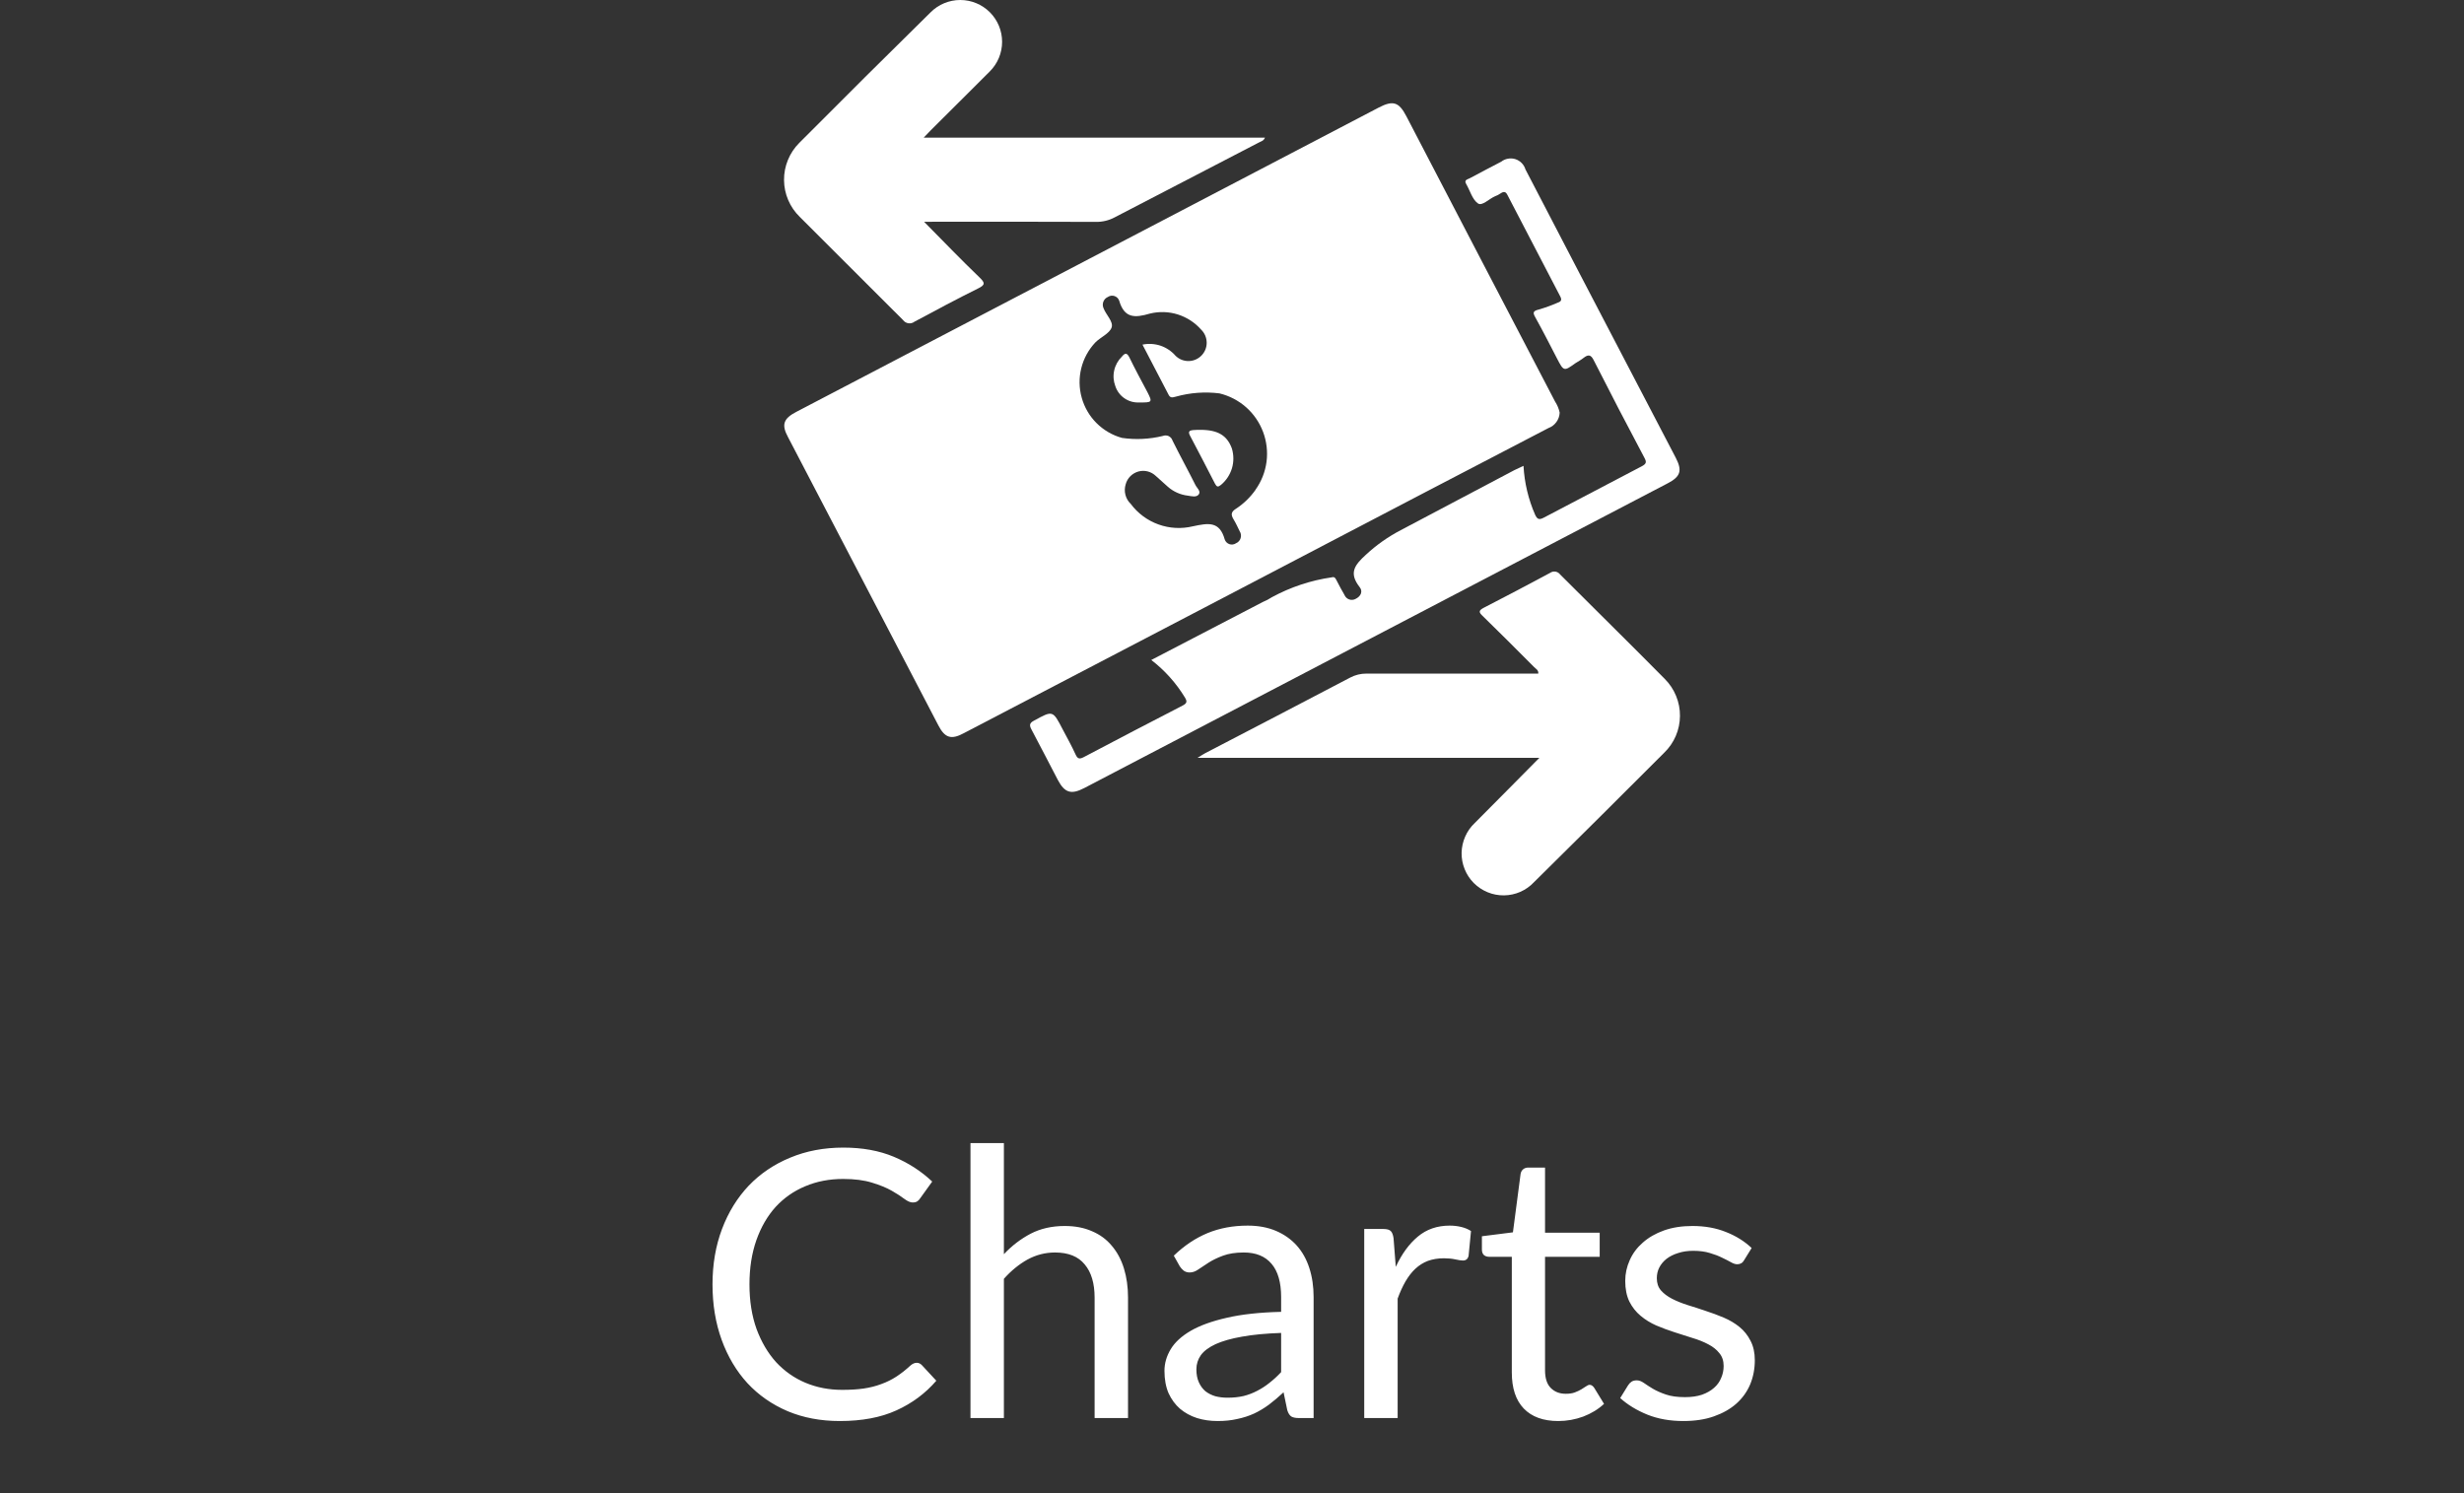 <svg width="66" height="40" viewBox="0 0 66 40" fill="yellow" xmlns="http://www.w3.org/2000/svg">
<rect x="0" y="0" width="66" height="40" fill="#333333" stroke="none"/>
<path d="M24.555 36.508C24.609 36.508 24.655 36.53 24.695 36.573L25.08 36.988C24.787 37.328 24.43 37.593 24.01 37.783C23.594 37.973 23.089 38.068 22.495 38.068C21.982 38.068 21.515 37.98 21.095 37.803C20.675 37.623 20.317 37.373 20.02 37.053C19.724 36.73 19.494 36.343 19.33 35.893C19.167 35.443 19.085 34.948 19.085 34.408C19.085 33.868 19.17 33.373 19.34 32.923C19.51 32.473 19.749 32.087 20.055 31.763C20.365 31.44 20.735 31.19 21.165 31.013C21.595 30.833 22.07 30.743 22.59 30.743C23.1 30.743 23.55 30.825 23.94 30.988C24.33 31.152 24.674 31.373 24.97 31.653L24.65 32.098C24.63 32.132 24.604 32.16 24.57 32.183C24.54 32.203 24.499 32.213 24.445 32.213C24.385 32.213 24.312 32.182 24.225 32.118C24.139 32.052 24.025 31.978 23.885 31.898C23.745 31.818 23.57 31.747 23.36 31.683C23.15 31.617 22.892 31.583 22.585 31.583C22.215 31.583 21.877 31.648 21.57 31.778C21.264 31.905 20.999 32.09 20.775 32.333C20.555 32.577 20.384 32.873 20.26 33.223C20.137 33.573 20.075 33.968 20.075 34.408C20.075 34.855 20.139 35.253 20.265 35.603C20.395 35.953 20.57 36.25 20.79 36.493C21.014 36.733 21.275 36.917 21.575 37.043C21.879 37.17 22.205 37.233 22.555 37.233C22.769 37.233 22.96 37.222 23.13 37.198C23.304 37.172 23.462 37.132 23.605 37.078C23.752 37.025 23.887 36.958 24.01 36.878C24.137 36.795 24.262 36.697 24.385 36.583C24.442 36.533 24.499 36.508 24.555 36.508ZM26.89 33.598C27.107 33.368 27.347 33.185 27.61 33.048C27.873 32.912 28.177 32.843 28.52 32.843C28.797 32.843 29.04 32.89 29.25 32.983C29.463 33.073 29.64 33.203 29.78 33.373C29.923 33.54 30.032 33.742 30.105 33.978C30.178 34.215 30.215 34.477 30.215 34.763V37.988H29.32V34.763C29.32 34.38 29.232 34.083 29.055 33.873C28.882 33.66 28.617 33.553 28.26 33.553C27.997 33.553 27.75 33.617 27.52 33.743C27.293 33.87 27.083 34.042 26.89 34.258V37.988H25.995V30.623H26.89V33.598ZM34.316 35.708C33.906 35.722 33.556 35.755 33.266 35.808C32.98 35.858 32.745 35.925 32.561 36.008C32.381 36.092 32.249 36.19 32.166 36.303C32.086 36.417 32.046 36.543 32.046 36.683C32.046 36.817 32.068 36.932 32.111 37.028C32.154 37.125 32.213 37.205 32.286 37.268C32.363 37.328 32.451 37.373 32.551 37.403C32.654 37.43 32.764 37.443 32.881 37.443C33.038 37.443 33.181 37.428 33.311 37.398C33.441 37.365 33.563 37.318 33.676 37.258C33.793 37.198 33.903 37.127 34.006 37.043C34.113 36.96 34.216 36.865 34.316 36.758V35.708ZM31.441 33.638C31.721 33.368 32.023 33.167 32.346 33.033C32.669 32.9 33.028 32.833 33.421 32.833C33.705 32.833 33.956 32.88 34.176 32.973C34.396 33.067 34.581 33.197 34.731 33.363C34.881 33.53 34.995 33.732 35.071 33.968C35.148 34.205 35.186 34.465 35.186 34.748V37.988H34.791C34.705 37.988 34.638 37.975 34.591 37.948C34.544 37.918 34.508 37.862 34.481 37.778L34.381 37.298C34.248 37.422 34.118 37.532 33.991 37.628C33.864 37.722 33.731 37.802 33.591 37.868C33.451 37.932 33.301 37.98 33.141 38.013C32.984 38.05 32.809 38.068 32.616 38.068C32.419 38.068 32.234 38.042 32.061 37.988C31.888 37.932 31.736 37.848 31.606 37.738C31.48 37.628 31.378 37.49 31.301 37.323C31.228 37.153 31.191 36.953 31.191 36.723C31.191 36.523 31.246 36.332 31.356 36.148C31.466 35.962 31.645 35.797 31.891 35.653C32.138 35.51 32.459 35.393 32.856 35.303C33.253 35.21 33.739 35.157 34.316 35.143V34.748C34.316 34.355 34.231 34.058 34.061 33.858C33.891 33.655 33.643 33.553 33.316 33.553C33.096 33.553 32.911 33.582 32.761 33.638C32.614 33.692 32.486 33.753 32.376 33.823C32.27 33.89 32.176 33.952 32.096 34.008C32.02 34.062 31.943 34.088 31.866 34.088C31.806 34.088 31.755 34.073 31.711 34.043C31.668 34.01 31.631 33.97 31.601 33.923L31.441 33.638ZM37.387 33.938C37.547 33.592 37.744 33.322 37.977 33.128C38.21 32.932 38.495 32.833 38.832 32.833C38.939 32.833 39.04 32.845 39.137 32.868C39.237 32.892 39.325 32.928 39.402 32.978L39.337 33.643C39.317 33.727 39.267 33.768 39.187 33.768C39.14 33.768 39.072 33.758 38.982 33.738C38.892 33.718 38.79 33.708 38.677 33.708C38.517 33.708 38.374 33.732 38.247 33.778C38.124 33.825 38.012 33.895 37.912 33.988C37.815 34.078 37.727 34.192 37.647 34.328C37.57 34.462 37.5 34.615 37.437 34.788V37.988H36.542V32.923H37.052C37.149 32.923 37.215 32.942 37.252 32.978C37.289 33.015 37.314 33.078 37.327 33.168L37.387 33.938ZM41.739 38.068C41.34 38.068 41.031 37.957 40.815 37.733C40.601 37.51 40.495 37.188 40.495 36.768V33.668H39.885C39.831 33.668 39.786 33.653 39.749 33.623C39.713 33.59 39.694 33.54 39.694 33.473V33.118L40.525 33.013L40.73 31.448C40.739 31.398 40.761 31.358 40.794 31.328C40.831 31.295 40.878 31.278 40.934 31.278H41.385V33.023H42.849V33.668H41.385V36.708C41.385 36.922 41.436 37.08 41.539 37.183C41.643 37.287 41.776 37.338 41.94 37.338C42.033 37.338 42.113 37.327 42.179 37.303C42.249 37.277 42.309 37.248 42.359 37.218C42.41 37.188 42.451 37.162 42.484 37.138C42.521 37.112 42.553 37.098 42.58 37.098C42.626 37.098 42.668 37.127 42.705 37.183L42.965 37.608C42.811 37.752 42.626 37.865 42.41 37.948C42.193 38.028 41.969 38.068 41.739 38.068ZM46.718 33.758C46.678 33.832 46.617 33.868 46.533 33.868C46.483 33.868 46.427 33.85 46.364 33.813C46.3 33.777 46.222 33.737 46.129 33.693C46.038 33.647 45.93 33.605 45.803 33.568C45.677 33.528 45.527 33.508 45.353 33.508C45.203 33.508 45.069 33.528 44.949 33.568C44.828 33.605 44.725 33.657 44.639 33.723C44.555 33.79 44.49 33.868 44.444 33.958C44.4 34.045 44.379 34.14 44.379 34.243C44.379 34.373 44.415 34.482 44.489 34.568C44.565 34.655 44.665 34.73 44.788 34.793C44.912 34.857 45.052 34.913 45.209 34.963C45.365 35.01 45.525 35.062 45.688 35.118C45.855 35.172 46.017 35.232 46.173 35.298C46.33 35.365 46.47 35.448 46.593 35.548C46.717 35.648 46.815 35.772 46.889 35.918C46.965 36.062 47.004 36.235 47.004 36.438C47.004 36.672 46.962 36.888 46.879 37.088C46.795 37.285 46.672 37.457 46.508 37.603C46.345 37.747 46.145 37.86 45.908 37.943C45.672 38.027 45.398 38.068 45.089 38.068C44.735 38.068 44.415 38.012 44.129 37.898C43.842 37.782 43.599 37.633 43.398 37.453L43.608 37.113C43.635 37.07 43.667 37.037 43.703 37.013C43.74 36.99 43.787 36.978 43.843 36.978C43.904 36.978 43.967 37.002 44.033 37.048C44.1 37.095 44.18 37.147 44.273 37.203C44.37 37.26 44.487 37.312 44.623 37.358C44.76 37.405 44.93 37.428 45.133 37.428C45.307 37.428 45.459 37.407 45.589 37.363C45.718 37.317 45.827 37.255 45.913 37.178C46 37.102 46.063 37.013 46.103 36.913C46.147 36.813 46.169 36.707 46.169 36.593C46.169 36.453 46.13 36.338 46.053 36.248C45.98 36.155 45.882 36.077 45.758 36.013C45.635 35.947 45.493 35.89 45.334 35.843C45.177 35.793 45.015 35.742 44.849 35.688C44.685 35.635 44.523 35.575 44.364 35.508C44.207 35.438 44.067 35.352 43.944 35.248C43.82 35.145 43.72 35.018 43.644 34.868C43.57 34.715 43.533 34.53 43.533 34.313C43.533 34.12 43.574 33.935 43.654 33.758C43.733 33.578 43.85 33.422 44.004 33.288C44.157 33.152 44.345 33.043 44.569 32.963C44.792 32.883 45.047 32.843 45.334 32.843C45.667 32.843 45.965 32.897 46.228 33.003C46.495 33.107 46.725 33.25 46.919 33.433L46.718 33.758Z" fill="white"/>
<path d="M24.752 5.941C25.265 6.46 25.74 6.954 26.234 7.429C26.383 7.573 26.402 7.629 26.196 7.729C25.625 8.012 25.059 8.315 24.496 8.617C24.473 8.635 24.447 8.648 24.419 8.655C24.391 8.663 24.362 8.664 24.334 8.66C24.305 8.656 24.277 8.647 24.253 8.632C24.228 8.617 24.206 8.598 24.189 8.574C23.27 7.65 22.344 6.738 21.423 5.811C21.291 5.683 21.185 5.529 21.113 5.36C21.04 5.19 21.002 5.007 21.001 4.823C20.999 4.638 21.035 4.455 21.105 4.285C21.175 4.114 21.278 3.959 21.409 3.828C22.574 2.656 23.748 1.49 24.929 0.328C25.139 0.118 25.424 9.38241e-05 25.721 5.58639e-08C26.018 -9.37123e-05 26.303 0.118 26.514 0.328C26.724 0.538 26.842 0.823 26.842 1.12C26.842 1.417 26.724 1.702 26.514 1.912C25.989 2.44 25.457 2.963 24.934 3.487C24.881 3.54 24.828 3.597 24.742 3.687H33.884C33.846 3.778 33.774 3.787 33.721 3.817C32.431 4.484 31.142 5.153 29.855 5.824C29.701 5.906 29.529 5.947 29.355 5.944C27.836 5.936 26.314 5.941 24.752 5.941Z" fill="white"/>
<path d="M41.233 20.302H32.076C32.182 20.24 32.229 20.202 32.282 20.177C33.577 19.505 34.872 18.83 36.167 18.151C36.3 18.081 36.449 18.044 36.599 18.045C38.062 18.045 39.525 18.045 40.988 18.045H41.204C41.214 17.945 41.132 17.915 41.089 17.867C40.633 17.406 40.173 16.95 39.712 16.499C39.606 16.399 39.606 16.355 39.741 16.283C40.336 15.976 40.931 15.664 41.52 15.347C41.541 15.332 41.564 15.322 41.588 15.316C41.613 15.31 41.639 15.309 41.663 15.313C41.688 15.317 41.712 15.326 41.734 15.339C41.756 15.352 41.774 15.37 41.789 15.39C42.72 16.321 43.664 17.248 44.589 18.184C44.72 18.314 44.824 18.47 44.894 18.64C44.965 18.811 45.001 18.994 44.999 19.179C44.998 19.364 44.96 19.546 44.887 19.716C44.814 19.886 44.708 20.039 44.575 20.167C43.414 21.329 42.252 22.485 41.088 23.634C40.985 23.744 40.861 23.831 40.723 23.892C40.586 23.952 40.438 23.984 40.287 23.986C40.137 23.988 39.988 23.96 39.849 23.903C39.71 23.846 39.583 23.762 39.477 23.656C39.371 23.55 39.288 23.423 39.232 23.284C39.175 23.144 39.148 22.995 39.15 22.845C39.153 22.695 39.186 22.547 39.247 22.409C39.307 22.272 39.395 22.148 39.505 22.045C40.076 21.473 40.638 20.902 41.233 20.302Z" fill="white"/>
<path d="M30.838 17.68L33.821 16.129C33.91 16.092 33.995 16.047 34.075 15.995C34.571 15.727 35.109 15.548 35.667 15.467C35.758 15.438 35.777 15.505 35.806 15.558C35.873 15.683 35.936 15.812 36.012 15.937C36.023 15.965 36.041 15.99 36.062 16.011C36.084 16.032 36.11 16.048 36.138 16.058C36.167 16.068 36.197 16.072 36.227 16.069C36.257 16.067 36.286 16.058 36.312 16.043C36.451 15.976 36.512 15.843 36.418 15.726C36.125 15.351 36.279 15.14 36.591 14.857C36.869 14.599 37.181 14.38 37.517 14.204C38.534 13.671 39.546 13.128 40.563 12.595C40.64 12.557 40.717 12.523 40.808 12.48C40.833 12.932 40.938 13.377 41.12 13.791C41.178 13.916 41.23 13.93 41.35 13.868C42.223 13.408 43.099 12.948 43.978 12.49C44.103 12.423 44.108 12.375 44.045 12.26C43.584 11.394 43.132 10.523 42.688 9.648C42.611 9.494 42.539 9.494 42.419 9.586C42.352 9.639 42.27 9.686 42.198 9.73C41.891 9.951 41.886 9.951 41.704 9.6C41.522 9.249 41.325 8.861 41.124 8.5C41.057 8.38 41.057 8.332 41.21 8.294C41.387 8.243 41.56 8.181 41.728 8.107C41.828 8.073 41.838 8.025 41.786 7.929C41.316 7.031 40.848 6.131 40.381 5.229C40.333 5.129 40.281 5.123 40.194 5.181C40.148 5.214 40.098 5.239 40.045 5.258C39.887 5.325 39.7 5.527 39.589 5.45C39.436 5.344 39.378 5.109 39.272 4.927C39.21 4.821 39.306 4.807 39.363 4.778C39.646 4.629 39.924 4.478 40.212 4.331C40.265 4.29 40.327 4.262 40.393 4.251C40.459 4.239 40.526 4.243 40.59 4.263C40.654 4.284 40.712 4.319 40.759 4.367C40.806 4.415 40.841 4.473 40.86 4.537L42.328 7.36C43.182 8.993 44.034 10.626 44.885 12.26C45.067 12.611 45.015 12.769 44.664 12.951C39.455 15.674 34.246 18.395 29.037 21.114C28.692 21.292 28.519 21.239 28.337 20.898C28.102 20.447 27.867 19.991 27.627 19.539C27.565 19.424 27.579 19.366 27.699 19.304C28.199 19.03 28.199 19.026 28.462 19.534C28.582 19.76 28.707 19.985 28.812 20.216C28.865 20.331 28.917 20.341 29.028 20.283C29.911 19.817 30.795 19.356 31.68 18.9C31.8 18.838 31.8 18.785 31.738 18.684C31.503 18.297 31.197 17.957 30.838 17.68Z" fill="white"/>
<path d="M41.653 10.756C40.324 8.212 38.997 5.665 37.672 3.117C37.472 2.733 37.317 2.68 36.929 2.882L21.327 11.035C20.986 11.213 20.927 11.376 21.106 11.707C22.449 14.281 23.792 16.856 25.135 19.433C25.308 19.769 25.48 19.822 25.811 19.644C29.926 17.498 34.045 15.347 38.167 13.191C39.27 12.615 40.374 12.041 41.477 11.467C41.562 11.436 41.636 11.38 41.689 11.306C41.743 11.233 41.773 11.145 41.777 11.054C41.755 10.948 41.712 10.847 41.653 10.756ZM33.633 13.118C33.49 13.322 33.31 13.497 33.101 13.632C32.967 13.718 32.971 13.795 33.043 13.915C33.105 14.015 33.153 14.126 33.206 14.232C33.224 14.259 33.235 14.29 33.239 14.322C33.243 14.354 33.241 14.386 33.231 14.417C33.222 14.447 33.206 14.476 33.184 14.499C33.162 14.523 33.136 14.542 33.106 14.554C33.081 14.571 33.052 14.582 33.022 14.586C32.991 14.59 32.961 14.588 32.932 14.578C32.903 14.568 32.876 14.552 32.855 14.531C32.833 14.509 32.816 14.483 32.806 14.454C32.667 13.954 32.365 14.012 31.952 14.099C31.646 14.173 31.326 14.156 31.03 14.049C30.734 13.943 30.476 13.751 30.288 13.499C30.218 13.433 30.169 13.348 30.145 13.255C30.121 13.161 30.124 13.063 30.153 12.971C30.175 12.89 30.218 12.816 30.278 12.756C30.338 12.697 30.412 12.654 30.493 12.631C30.575 12.609 30.66 12.608 30.742 12.629C30.823 12.65 30.898 12.692 30.959 12.75C31.069 12.85 31.17 12.942 31.28 13.038C31.43 13.171 31.618 13.255 31.817 13.278C31.917 13.292 32.047 13.331 32.11 13.244C32.173 13.157 32.057 13.071 32.019 12.99C31.819 12.59 31.602 12.198 31.405 11.799C31.397 11.774 31.384 11.75 31.366 11.73C31.348 11.71 31.326 11.694 31.302 11.682C31.277 11.671 31.251 11.665 31.224 11.665C31.198 11.664 31.171 11.669 31.146 11.679C30.788 11.766 30.417 11.784 30.053 11.731C29.795 11.66 29.561 11.523 29.371 11.334C29.182 11.145 29.045 10.91 28.974 10.652C28.902 10.395 28.898 10.123 28.963 9.863C29.027 9.604 29.158 9.365 29.342 9.171C29.481 9.032 29.716 8.936 29.774 8.777C29.832 8.618 29.625 8.436 29.558 8.254C29.546 8.227 29.54 8.197 29.539 8.167C29.539 8.137 29.544 8.107 29.555 8.079C29.567 8.051 29.583 8.026 29.604 8.004C29.625 7.983 29.65 7.966 29.678 7.954C29.703 7.937 29.732 7.926 29.763 7.922C29.793 7.918 29.824 7.921 29.853 7.931C29.881 7.94 29.908 7.957 29.93 7.978C29.951 7.999 29.968 8.025 29.978 8.054C30.117 8.529 30.395 8.52 30.803 8.4C31.049 8.34 31.308 8.348 31.549 8.424C31.791 8.501 32.008 8.642 32.175 8.832C32.221 8.877 32.258 8.931 32.283 8.99C32.308 9.049 32.321 9.113 32.322 9.177C32.323 9.242 32.311 9.306 32.287 9.365C32.263 9.425 32.227 9.479 32.182 9.525C32.137 9.571 32.083 9.608 32.024 9.633C31.965 9.658 31.901 9.672 31.837 9.672C31.773 9.673 31.709 9.661 31.649 9.637C31.589 9.613 31.535 9.577 31.489 9.532C31.381 9.408 31.242 9.314 31.087 9.261C30.93 9.209 30.763 9.199 30.602 9.232C30.842 9.688 31.072 10.132 31.302 10.576C31.355 10.682 31.432 10.638 31.502 10.624C31.88 10.519 32.274 10.49 32.663 10.538C32.928 10.602 33.173 10.729 33.377 10.909C33.581 11.089 33.737 11.317 33.833 11.572C33.928 11.826 33.96 12.101 33.925 12.371C33.889 12.641 33.788 12.898 33.63 13.119L33.633 13.118Z" fill="white"/>
<path d="M32.153 11.515C32.633 11.515 32.872 11.673 32.997 12.015C33.049 12.189 33.05 12.374 32.998 12.547C32.945 12.72 32.843 12.875 32.704 12.99C32.627 13.052 32.594 13.048 32.546 12.961C32.325 12.529 32.1 12.096 31.87 11.661C31.817 11.555 31.87 11.531 31.952 11.522C32.034 11.513 32.129 11.515 32.153 11.515Z" fill="white"/>
<path d="M30.508 10.781C30.369 10.788 30.232 10.748 30.118 10.669C30.004 10.591 29.918 10.476 29.875 10.344C29.824 10.21 29.813 10.063 29.845 9.922C29.876 9.781 29.948 9.653 30.052 9.552C30.134 9.452 30.186 9.446 30.252 9.576C30.405 9.893 30.573 10.2 30.736 10.508C30.872 10.776 30.867 10.785 30.508 10.781Z" fill="white"/>
</svg>
